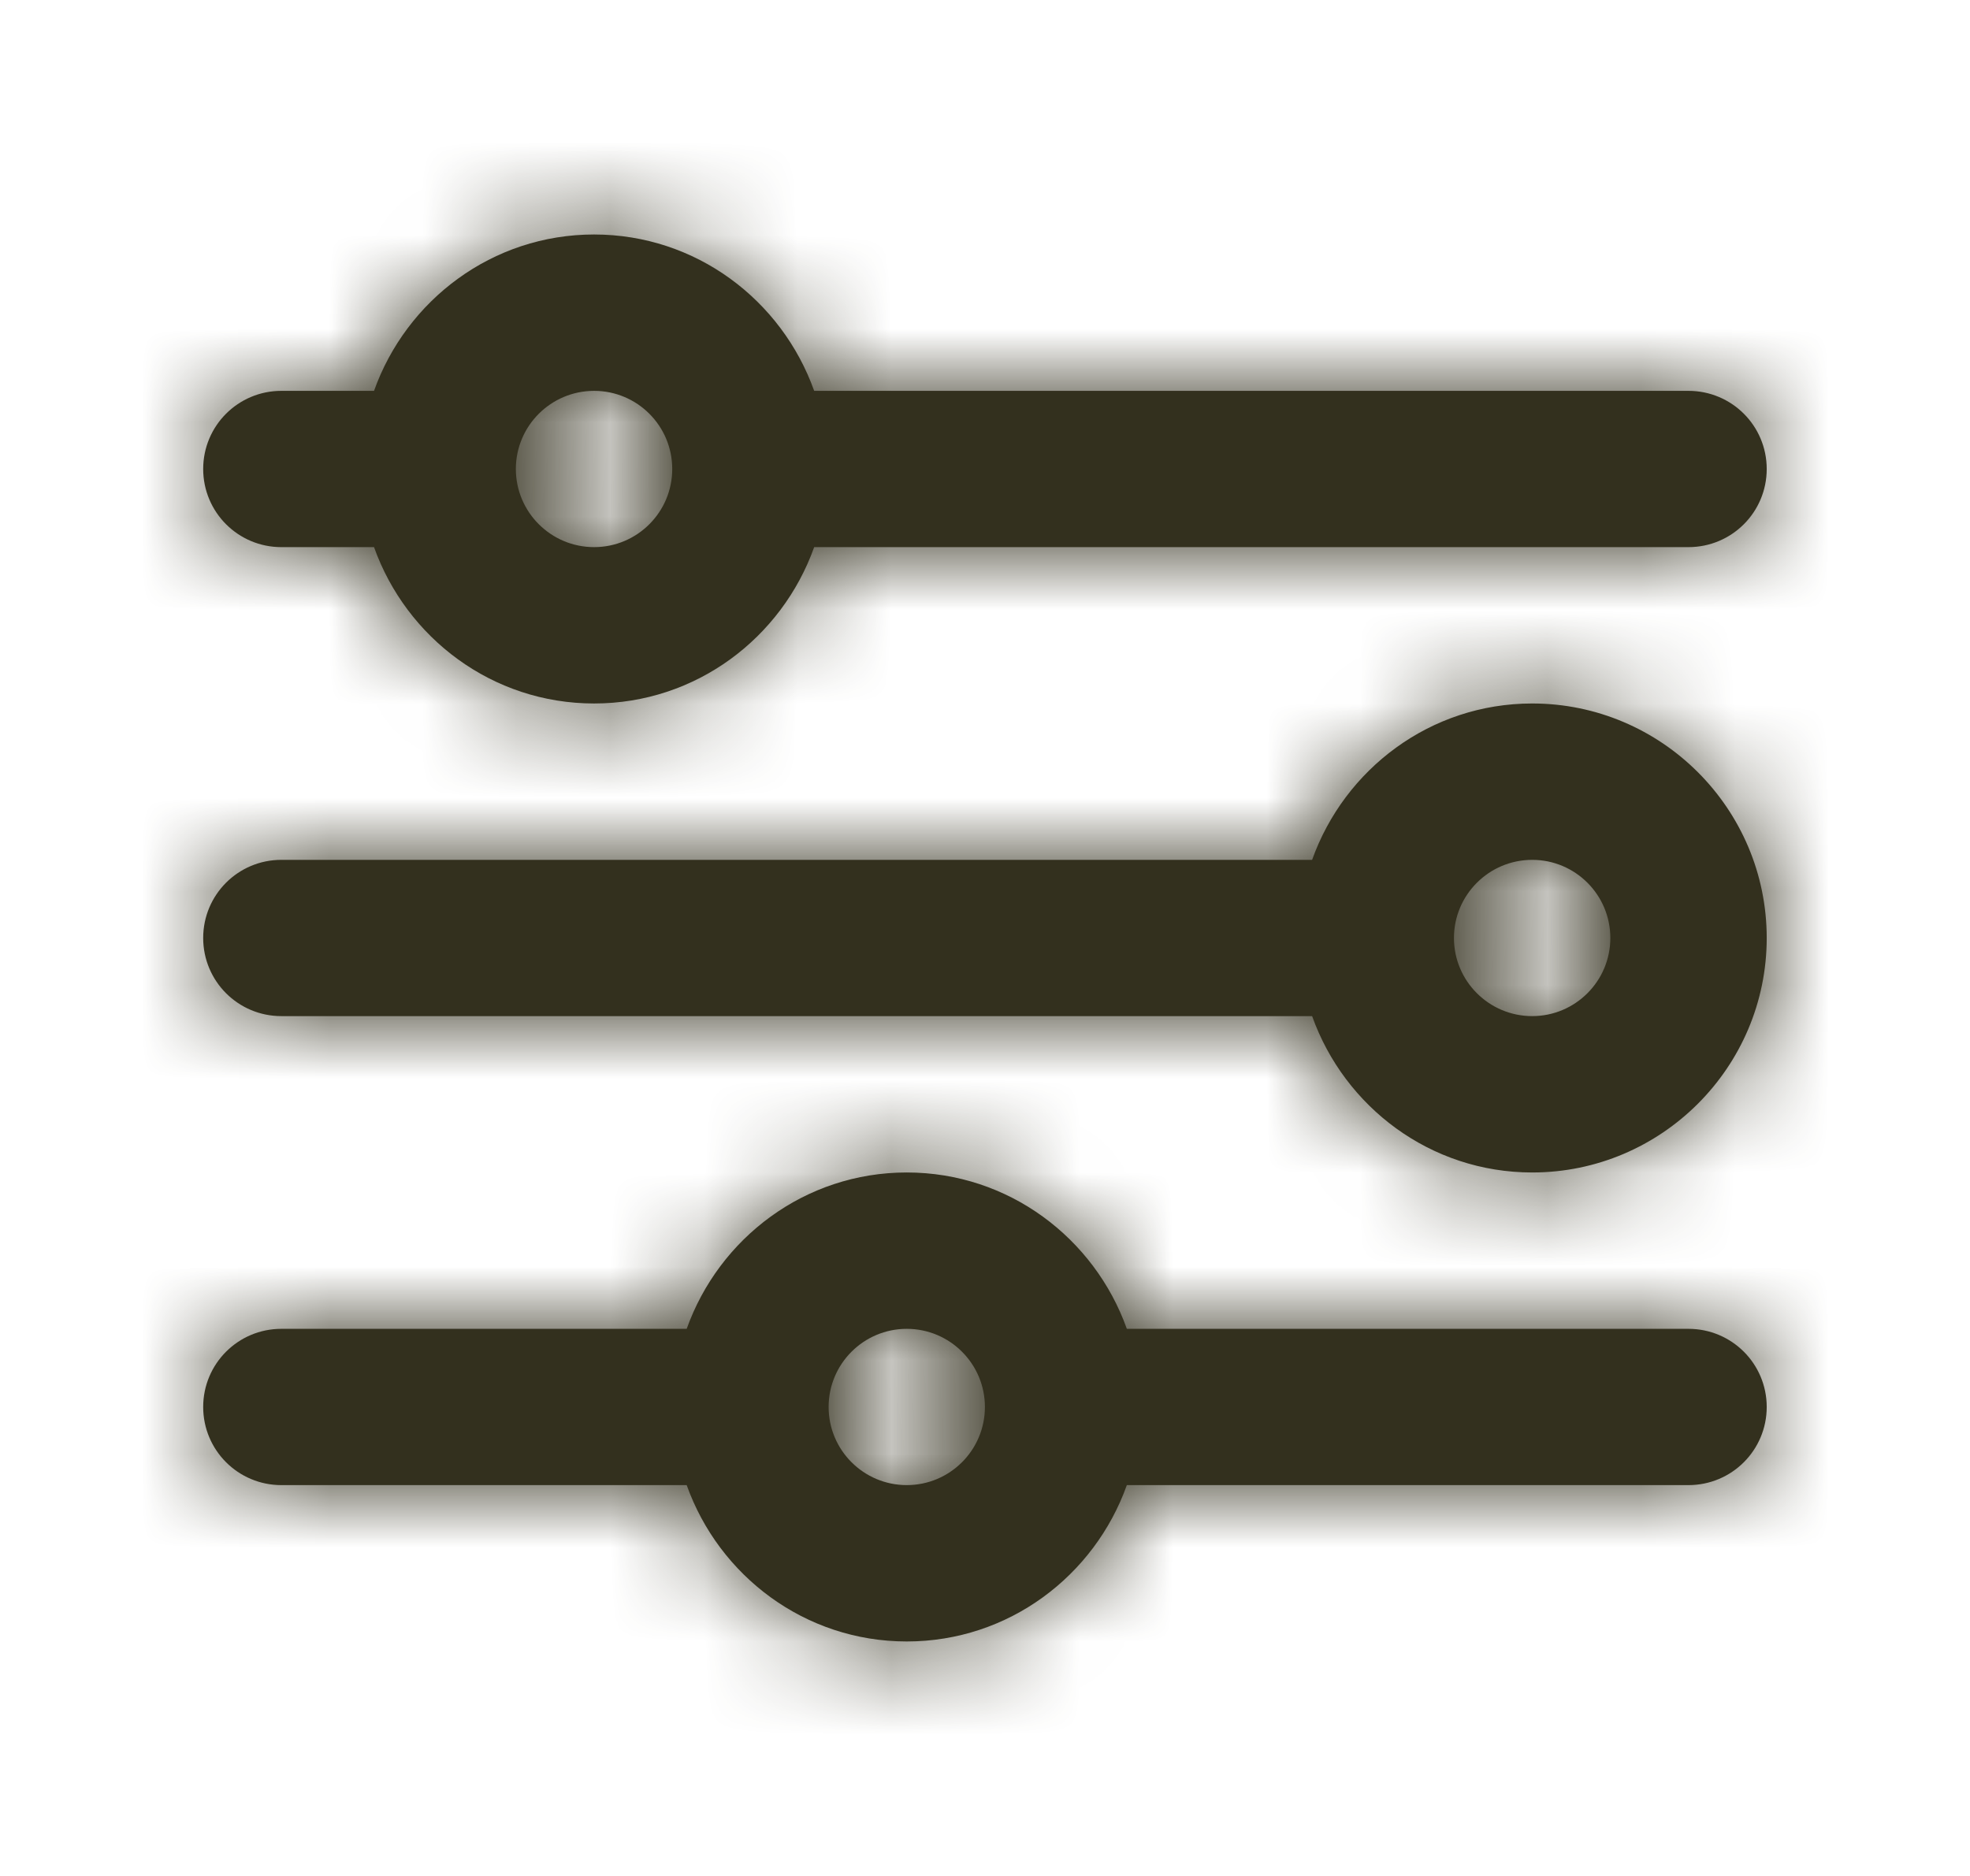 <svg width="21" height="20" viewBox="0 0 21 20" fill="none" xmlns="http://www.w3.org/2000/svg">
<path fill-rule="evenodd" clip-rule="evenodd" d="M9.666 15.833C9.206 15.833 8.833 15.46 8.833 15C8.833 14.54 9.206 14.167 9.666 14.167C10.126 14.167 10.499 14.54 10.499 15C10.499 15.46 10.126 15.833 9.666 15.833ZM17.999 14.167H12.012C11.667 13.199 10.751 12.5 9.666 12.5C8.581 12.5 7.665 13.199 7.32 14.167H2.999C2.539 14.167 2.166 14.539 2.166 15C2.166 15.461 2.539 15.833 2.999 15.833H7.32C7.665 16.801 8.581 17.5 9.666 17.5C10.751 17.5 11.667 16.801 12.012 15.833H17.999C18.46 15.833 18.833 15.461 18.833 15C18.833 14.539 18.46 14.167 17.999 14.167ZM16.333 10.833C15.873 10.833 15.499 10.46 15.499 10C15.499 9.54 15.873 9.167 16.333 9.167C16.793 9.167 17.166 9.54 17.166 10C17.166 10.46 16.793 10.833 16.333 10.833ZM16.333 7.5C15.248 7.5 14.332 8.199 13.987 9.167H2.999C2.539 9.167 2.166 9.539 2.166 10C2.166 10.461 2.539 10.833 2.999 10.833H13.987C14.332 11.801 15.248 12.5 16.333 12.5C17.711 12.5 18.833 11.378 18.833 10C18.833 8.622 17.711 7.5 16.333 7.5ZM6.333 4.167C6.793 4.167 7.166 4.54 7.166 5C7.166 5.46 6.793 5.833 6.333 5.833C5.873 5.833 5.499 5.46 5.499 5C5.499 4.54 5.873 4.167 6.333 4.167ZM2.999 5.833H3.987C4.332 6.801 5.248 7.5 6.333 7.5C7.418 7.5 8.334 6.801 8.679 5.833H17.999C18.46 5.833 18.833 5.461 18.833 5C18.833 4.539 18.46 4.167 17.999 4.167H8.679C8.334 3.199 7.418 2.5 6.333 2.5C5.248 2.5 4.332 3.199 3.987 4.167H2.999C2.539 4.167 2.166 4.539 2.166 5C2.166 5.461 2.539 5.833 2.999 5.833Z" fill="#33301E"/>
<mask id="mask0_3012_7821" style="mask-type:luminance" maskUnits="userSpaceOnUse" x="2" y="2" width="17" height="16">
<path fill-rule="evenodd" clip-rule="evenodd" d="M9.666 15.833C9.206 15.833 8.833 15.46 8.833 15C8.833 14.54 9.206 14.167 9.666 14.167C10.126 14.167 10.499 14.54 10.499 15C10.499 15.46 10.126 15.833 9.666 15.833ZM17.999 14.167H12.012C11.667 13.199 10.751 12.5 9.666 12.5C8.581 12.5 7.665 13.199 7.32 14.167H2.999C2.539 14.167 2.166 14.539 2.166 15C2.166 15.461 2.539 15.833 2.999 15.833H7.32C7.665 16.801 8.581 17.5 9.666 17.5C10.751 17.5 11.667 16.801 12.012 15.833H17.999C18.46 15.833 18.833 15.461 18.833 15C18.833 14.539 18.46 14.167 17.999 14.167ZM16.333 10.833C15.873 10.833 15.499 10.46 15.499 10C15.499 9.54 15.873 9.167 16.333 9.167C16.793 9.167 17.166 9.54 17.166 10C17.166 10.46 16.793 10.833 16.333 10.833ZM16.333 7.5C15.248 7.5 14.332 8.199 13.987 9.167H2.999C2.539 9.167 2.166 9.539 2.166 10C2.166 10.461 2.539 10.833 2.999 10.833H13.987C14.332 11.801 15.248 12.5 16.333 12.5C17.711 12.5 18.833 11.378 18.833 10C18.833 8.622 17.711 7.5 16.333 7.5ZM6.333 4.167C6.793 4.167 7.166 4.54 7.166 5C7.166 5.46 6.793 5.833 6.333 5.833C5.873 5.833 5.499 5.46 5.499 5C5.499 4.54 5.873 4.167 6.333 4.167ZM2.999 5.833H3.987C4.332 6.801 5.248 7.5 6.333 7.5C7.418 7.5 8.334 6.801 8.679 5.833H17.999C18.46 5.833 18.833 5.461 18.833 5C18.833 4.539 18.46 4.167 17.999 4.167H8.679C8.334 3.199 7.418 2.5 6.333 2.5C5.248 2.5 4.332 3.199 3.987 4.167H2.999C2.539 4.167 2.166 4.539 2.166 5C2.166 5.461 2.539 5.833 2.999 5.833Z" fill="white"/>
</mask>
<g mask="url(#mask0_3012_7821)">
<rect x="0.499" width="20" height="20" fill="#33301E"/>
</g>
</svg>
